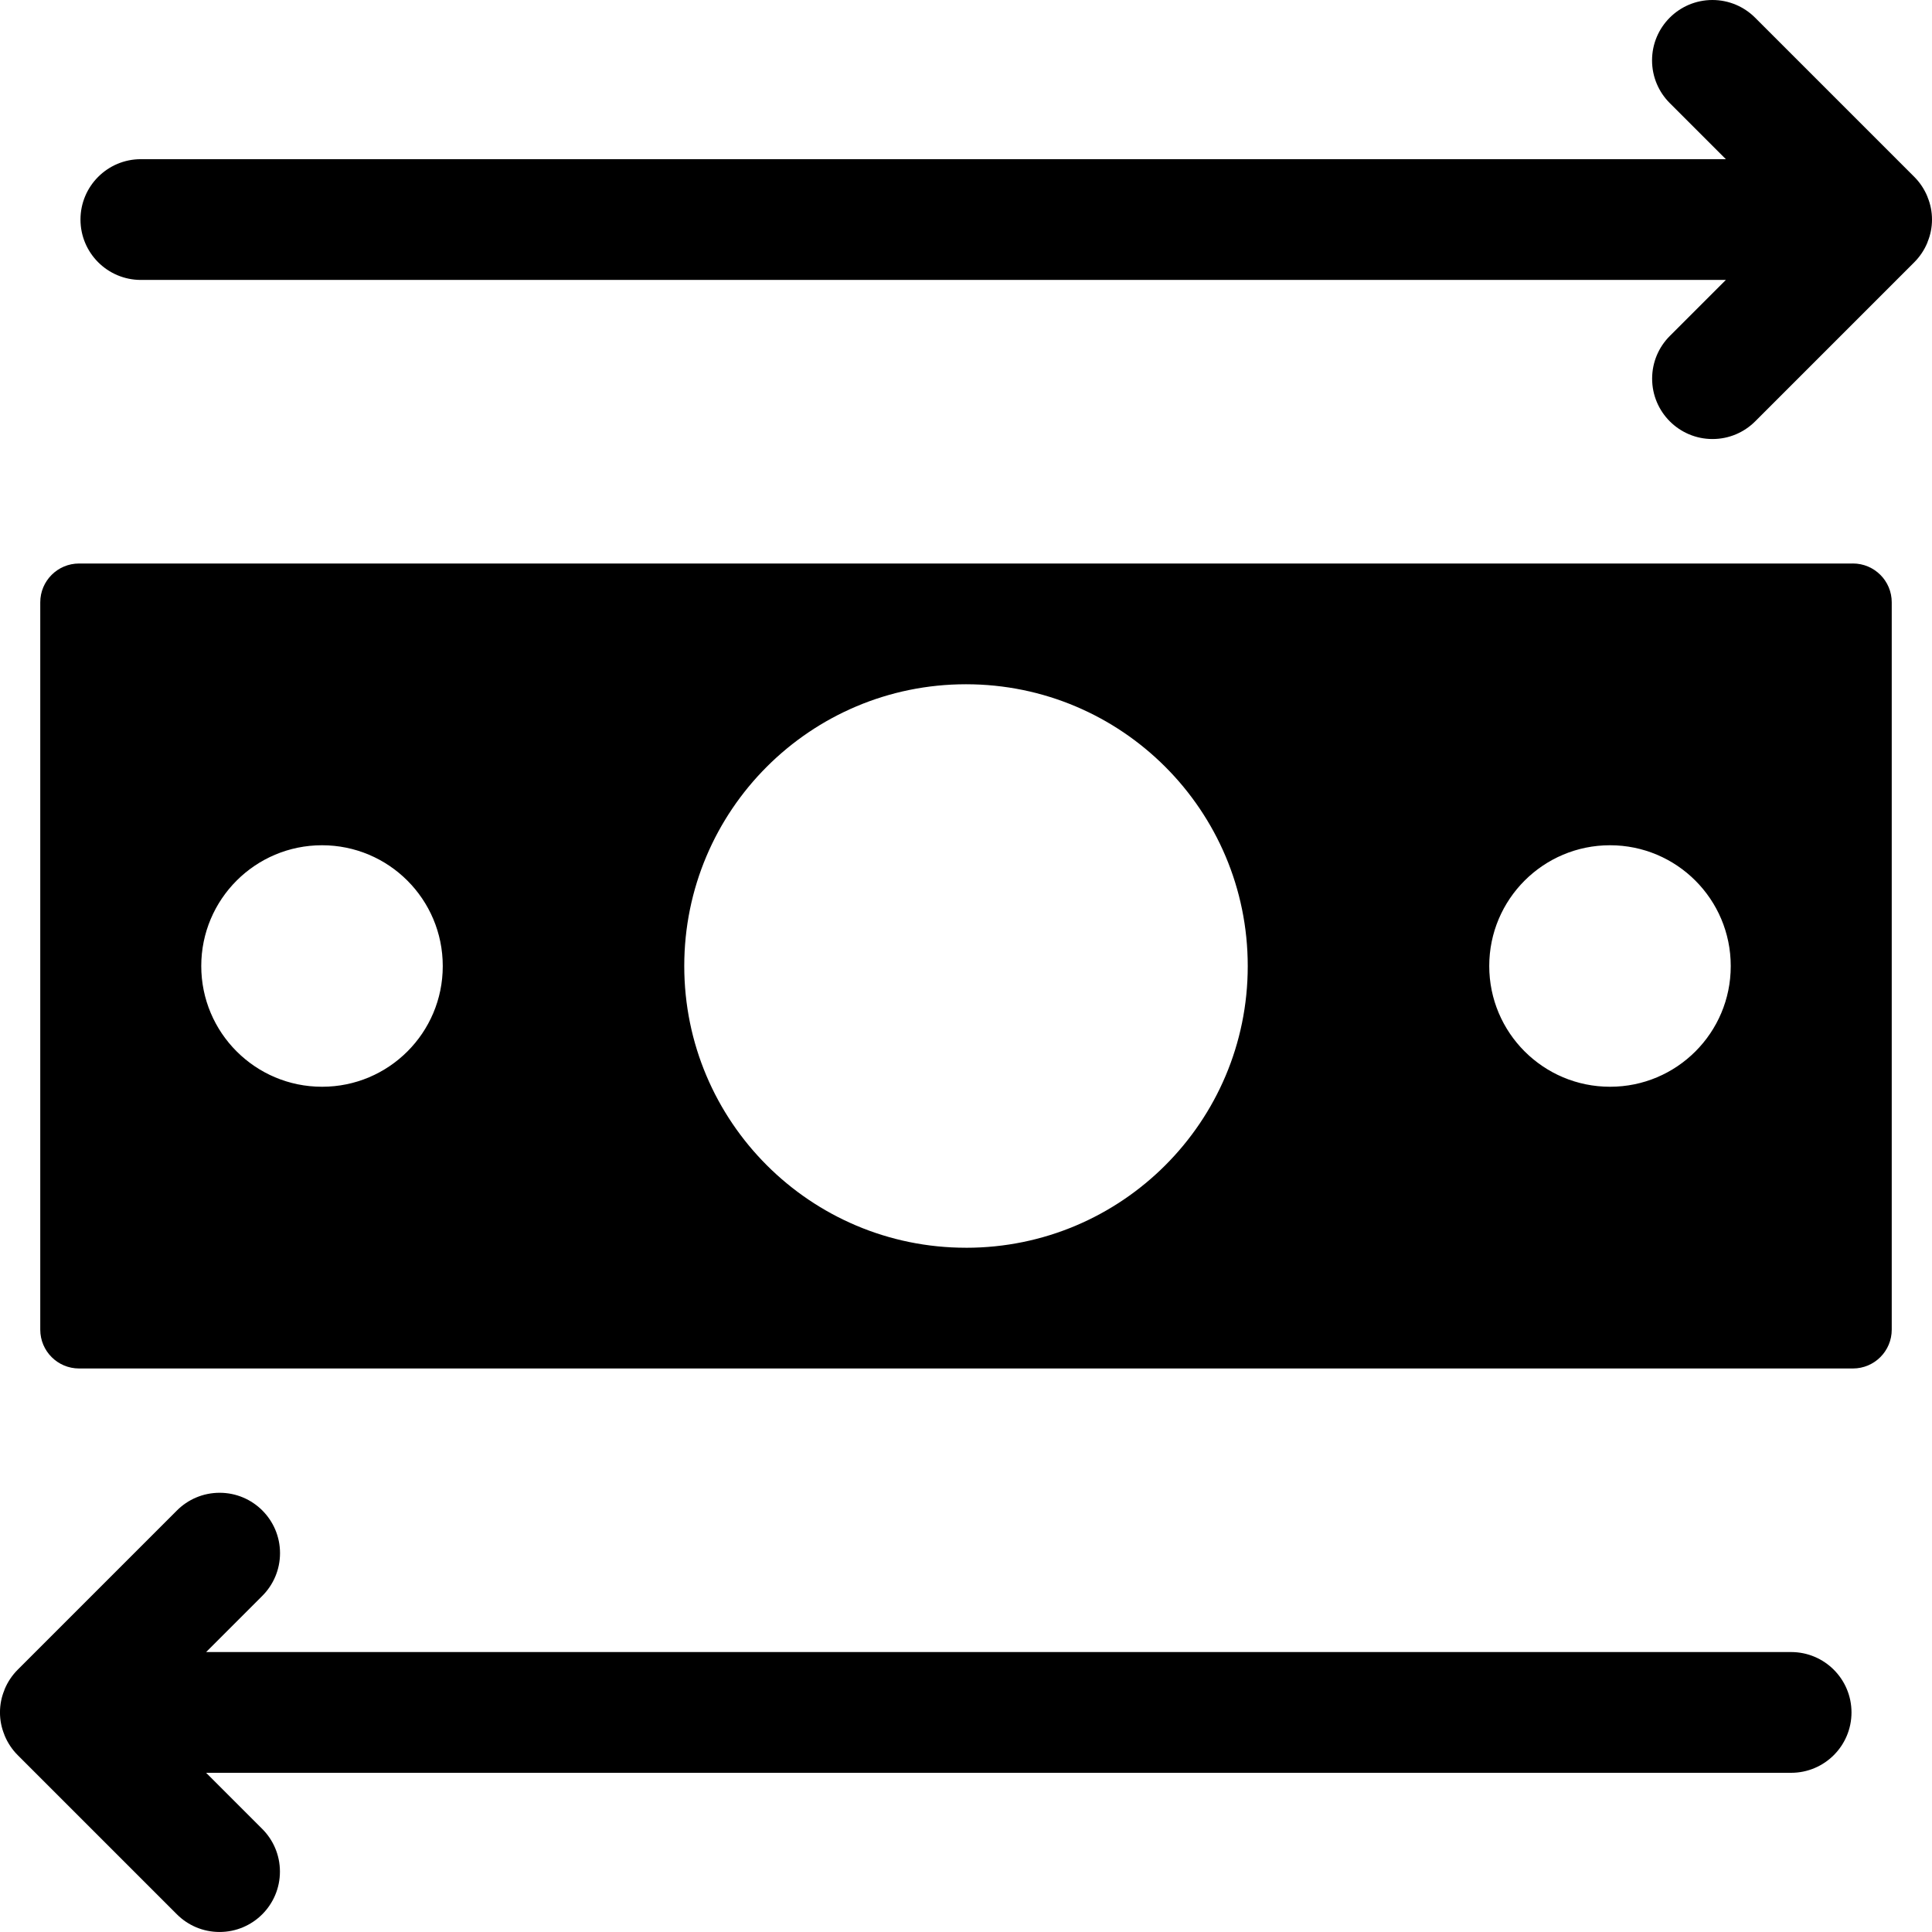 
<svg version="1.1" xmlns="http://www.w3.org/2000/svg" width="100" height="100" viewBox="0 0 100 100">
<title>cash-transfer</title>
<path d="M95.896 29.167h-91.792c-0.003 0-0.007 0-0.011 0-1.11 0-2.009 0.9-2.009 2.009 0 0.004 0 0.008 0 0.012v-0.001 37.625c0 0.003 0 0.007 0 0.011 0 1.11 0.9 2.009 2.009 2.009 0.004 0 0.008 0 0.012 0h91.791c0.003 0 0.007 0 0.011 0 1.11 0 2.009-0.9 2.009-2.009 0-0.004 0-0.008 0-0.012v0.001-37.625c0-0.003 0-0.007 0-0.012 0-1.11-0.9-2.009-2.009-2.009-0.004 0-0.008 0-0.012 0h0.001zM16.667 56.25c-3.452 0-6.25-2.798-6.25-6.25s2.798-6.25 6.25-6.25c3.452 0 6.25 2.798 6.25 6.25v0c0 0.002 0 0.005 0 0.008 0 3.447-2.795 6.242-6.242 6.242-0.003 0-0.006 0-0.009 0h0zM50 64.583c-8.054 0-14.583-6.529-14.583-14.583s6.529-14.583 14.583-14.583c8.054 0 14.583 6.529 14.583 14.583v0c0 0.003 0 0.007 0 0.011 0 8.048-6.524 14.573-14.573 14.573-0.004 0-0.008 0-0.011 0h0.001zM83.333 56.25c-3.452 0-6.25-2.798-6.25-6.25s2.798-6.25 6.25-6.25c3.452 0 6.25 2.798 6.25 6.25v0c0 0.002 0 0.005 0 0.008 0 3.447-2.795 6.242-6.242 6.242-0.003 0-0.006 0-0.009 0h0z"></path>
<path d="M92.708 85.51h-82.039l2.905-2.905c0.568-0.566 0.92-1.349 0.92-2.214 0-1.726-1.399-3.125-3.125-3.125-0.865 0-1.648 0.351-2.214 0.919l-8.24 8.24c-0.284 0.285-0.513 0.624-0.671 1.001l-0.008 0.021-0.015 0.048c-0.14 0.337-0.222 0.729-0.222 1.139s0.081 0.802 0.229 1.159l-0.007-0.020 0.015 0.049c0.165 0.397 0.395 0.737 0.679 1.022l8.24 8.24c0.565 0.565 1.347 0.915 2.209 0.915 1.726 0 3.125-1.399 3.125-3.125 0-0.863-0.35-1.644-0.915-2.209l-2.905-2.905h82.039c1.726 0 3.125-1.399 3.125-3.125s-1.399-3.125-3.125-3.125v0z"></path>
<path d="M99.778 10.225l-0.015-0.048c-0.165-0.398-0.395-0.737-0.679-1.022l-8.24-8.24c-0.565-0.565-1.347-0.915-2.209-0.915-1.726 0-3.125 1.399-3.125 3.125 0 0.863 0.35 1.644 0.915 2.209l2.905 2.905h-82.039c-1.726 0-3.125 1.399-3.125 3.125s1.399 3.125 3.125 3.125h82.039l-2.905 2.905c-0.563 0.565-0.911 1.344-0.911 2.205 0 1.726 1.399 3.125 3.125 3.125 0.861 0 1.64-0.348 2.205-0.911l8.24-8.24c0.284-0.285 0.513-0.624 0.671-1.001l0.008-0.021 0.015-0.048c0.14-0.337 0.222-0.729 0.222-1.139s-0.081-0.802-0.229-1.159l0.007 0.020z"></path>
</svg>
